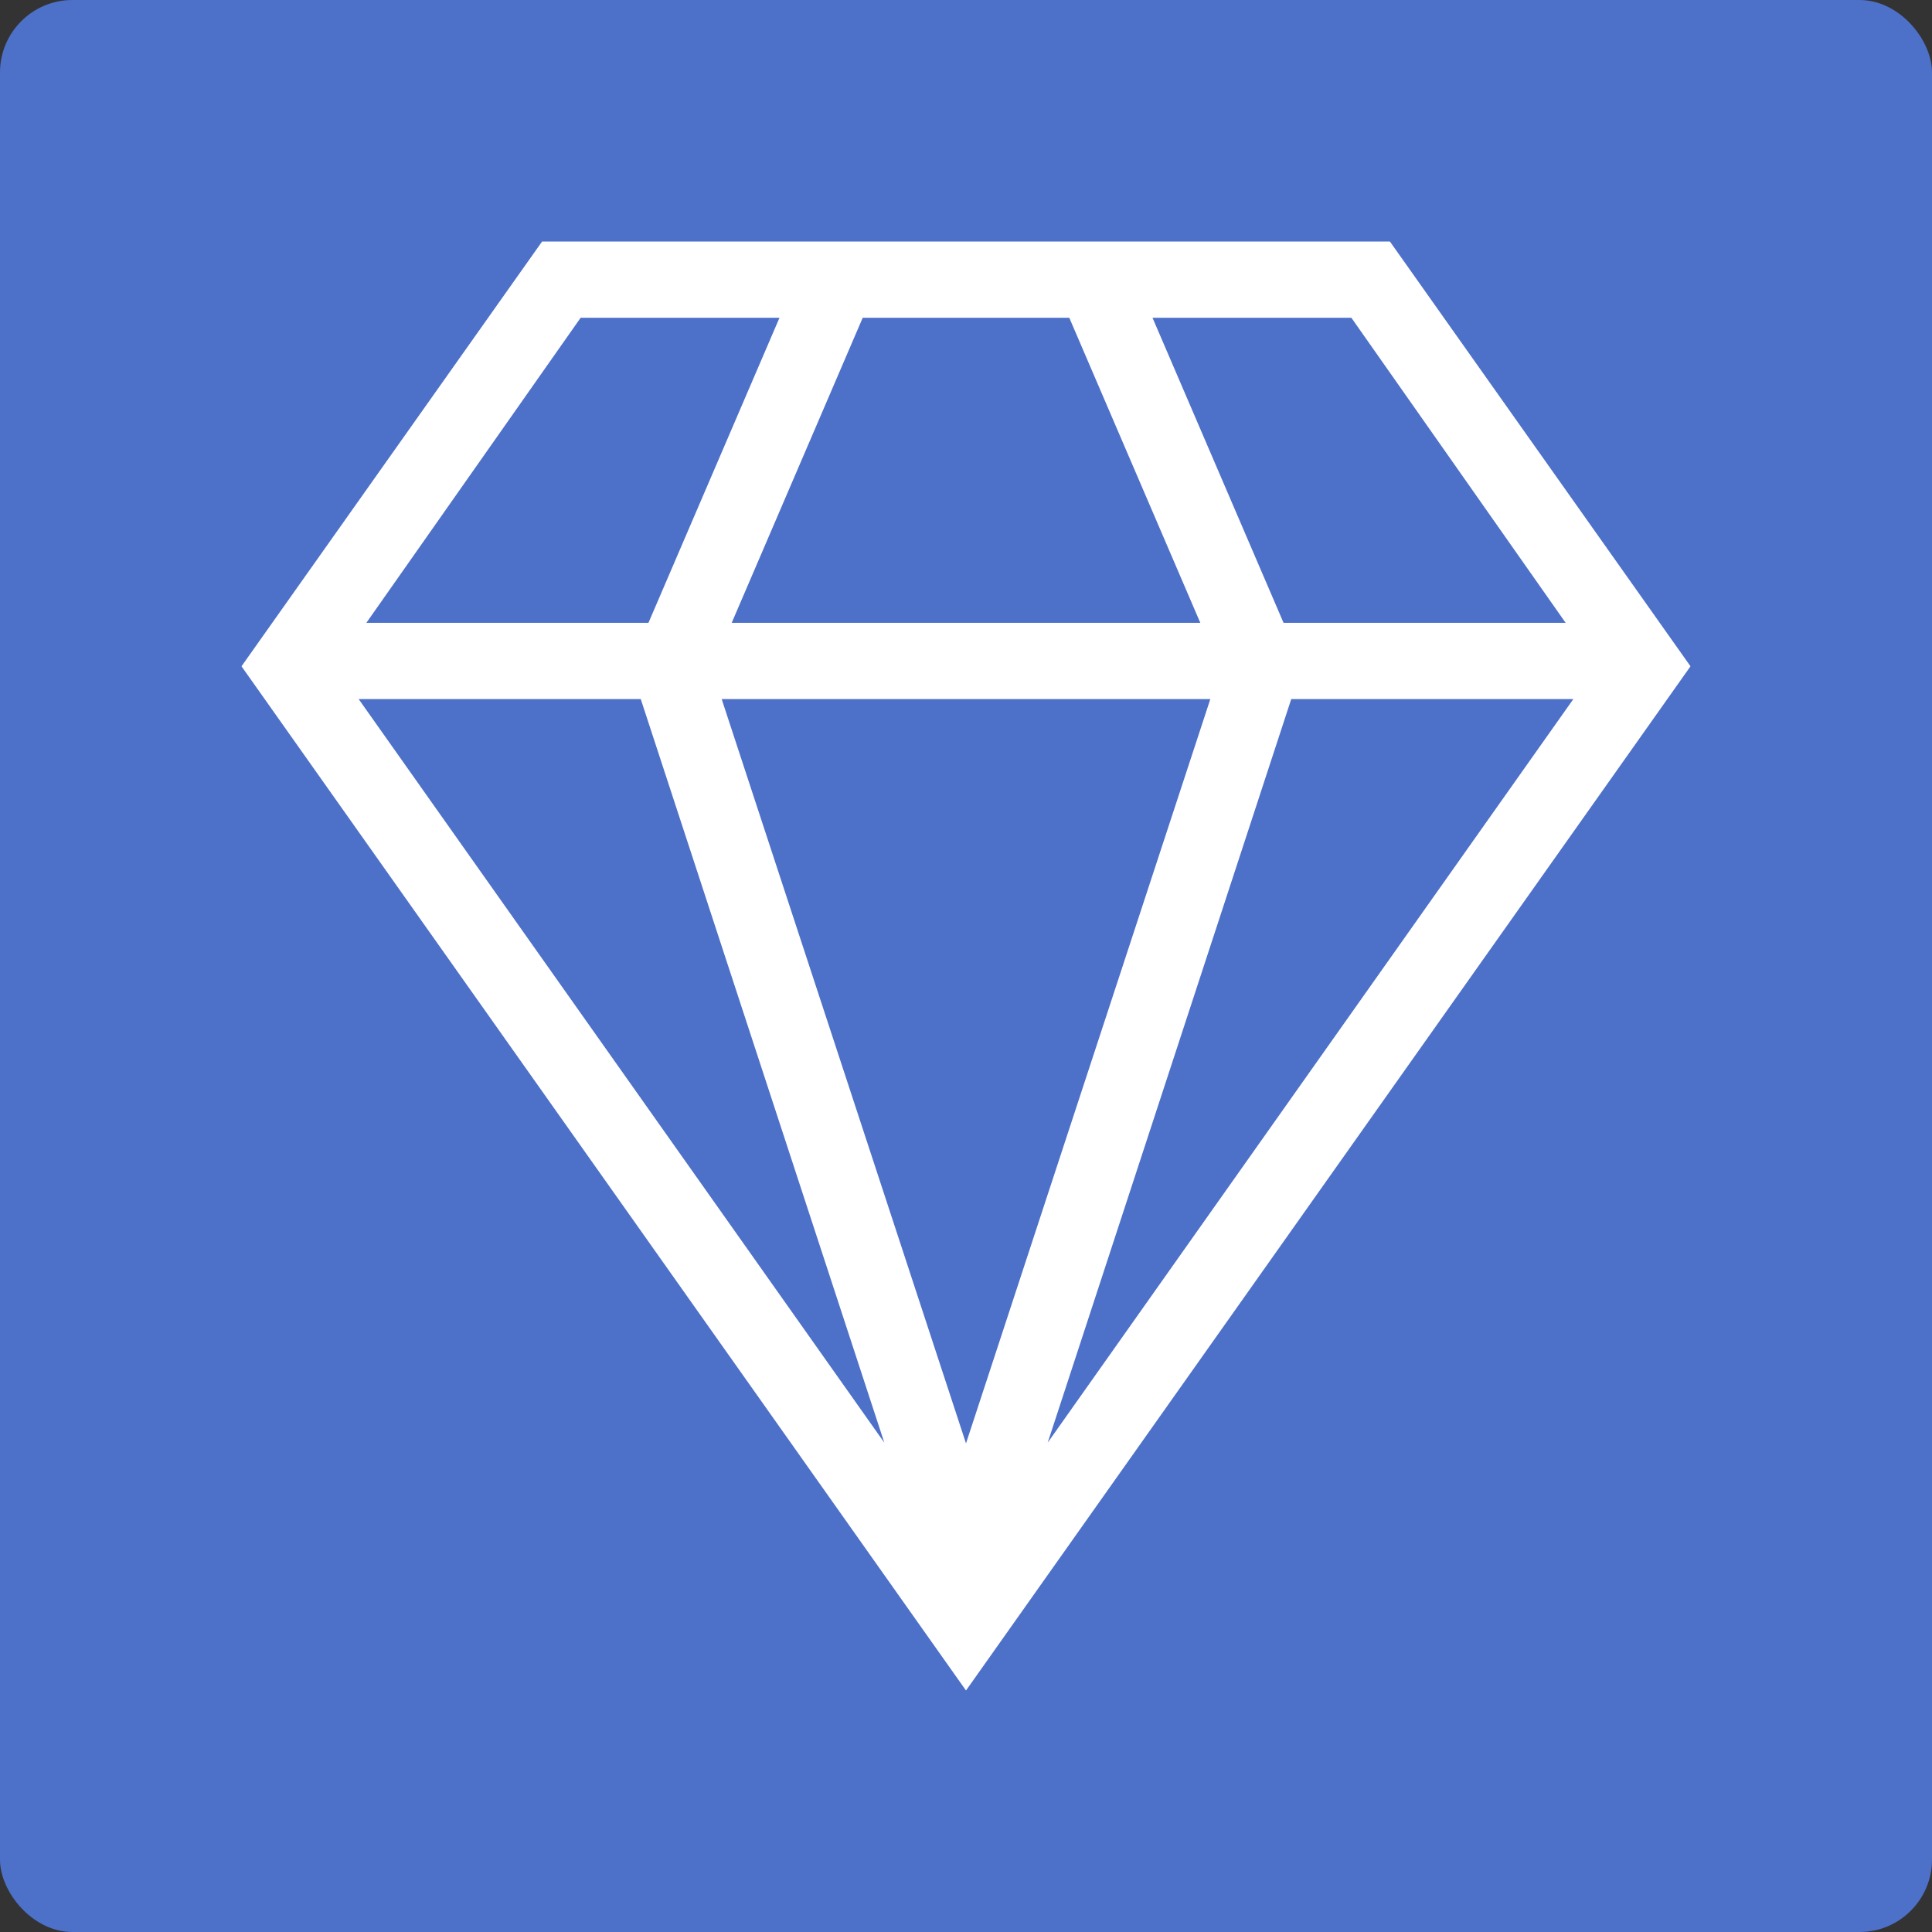<?xml version="1.0" encoding="UTF-8"?> <svg xmlns="http://www.w3.org/2000/svg" width="80" height="80" viewBox="0 0 80 80" fill="none"><rect x="0" y="0" width="80" height="80" fill="#333333" stroke="none"/><rect width="80" height="80" rx="3" fill="#4D70C9"></rect><path d="M22.447 10H57.553L70 27.59L40 70L10 27.59L22.447 10ZM35.723 13.158L30.298 25.79H49.702L44.277 13.158H35.723ZM29.883 28.947L40 59.768L50.117 28.947H29.883ZM15.17 25.79H26.851L32.277 13.158H24.043L15.17 25.79ZM14.851 28.947L36.617 59.737L26.532 28.947H14.851ZM64.83 25.79L55.957 13.158H47.723L53.149 25.79H64.83ZM65.149 28.947H53.468L43.383 59.737L65.149 28.947Z" fill="white"></path></svg> 